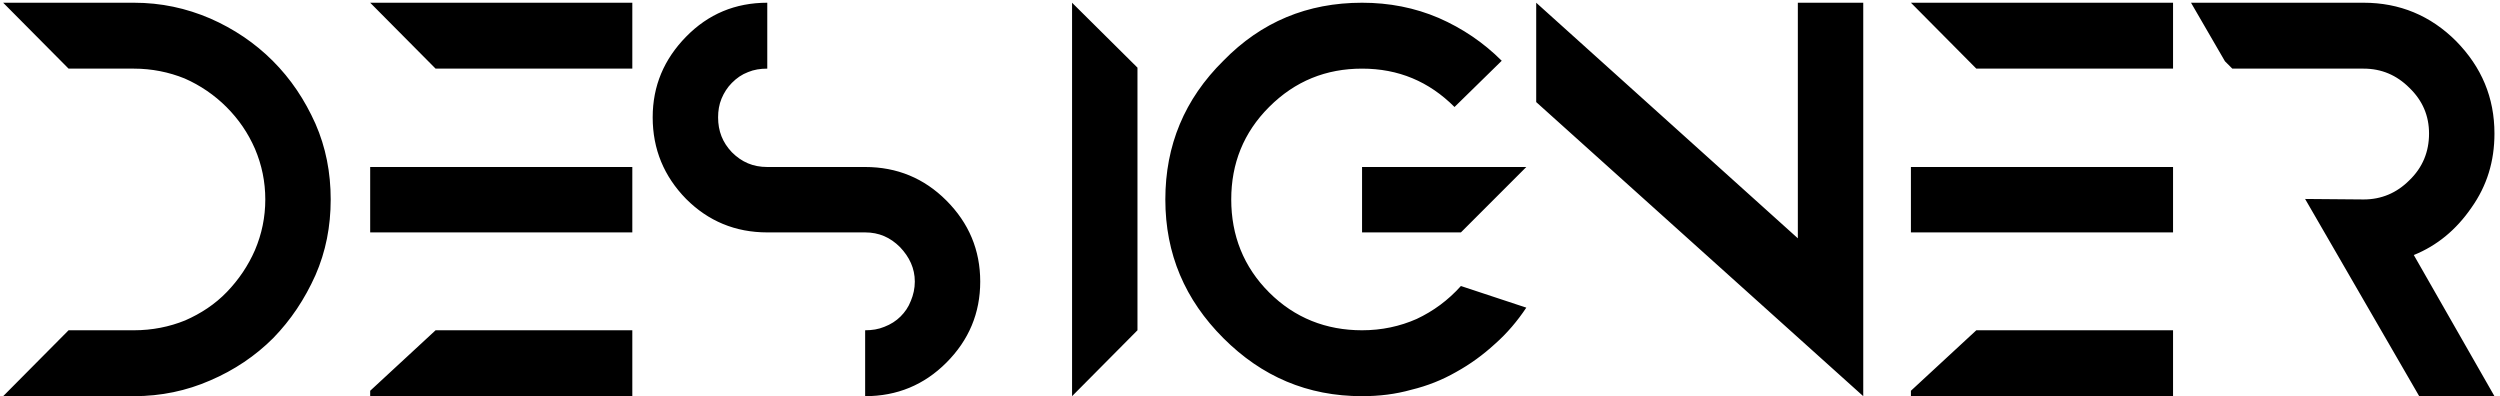 <svg width="366" height="58" viewBox="0 0 366 58" fill="none" xmlns="http://www.w3.org/2000/svg">
<path d="M46.182 18.112C44.599 14.584 42.583 11.56 39.919 8.896C37.327 6.304 34.23 4.216 30.774 2.704C27.247 1.192 23.575 0.4 19.614 0.4H0.462L10.039 10.048H19.614C22.206 10.048 24.727 10.552 27.03 11.488C29.334 12.496 31.422 13.936 33.151 15.664C34.95 17.464 36.319 19.48 37.327 21.784C38.334 24.16 38.839 26.608 38.839 29.2C38.839 31.792 38.334 34.24 37.327 36.616C36.319 38.92 34.95 40.936 33.222 42.736C31.494 44.536 29.407 45.904 27.102 46.912C24.799 47.848 22.279 48.352 19.614 48.352H10.039L0.462 58H19.614C23.575 58 27.319 57.208 30.774 55.696C34.303 54.184 37.398 52.096 39.99 49.504C42.583 46.84 44.599 43.816 46.182 40.288C47.694 36.832 48.414 33.16 48.414 29.2C48.414 25.24 47.694 21.568 46.182 18.112ZM54.195 57.208V58H92.571V48.352H63.771L54.195 57.208ZM54.195 0.4L63.771 10.048H92.571V0.4H54.195ZM54.195 24.448V34.024H63.771H92.571V24.448H63.771H54.195ZM126.657 34.024C128.673 34.024 130.329 34.744 131.769 36.184C133.137 37.624 133.929 39.28 133.929 41.224C133.929 42.232 133.713 43.168 133.353 44.032C132.993 44.968 132.489 45.688 131.841 46.336C131.193 46.984 130.401 47.488 129.465 47.848C128.601 48.208 127.665 48.352 126.657 48.352V58C131.337 58 135.297 56.344 138.537 53.104C141.849 49.792 143.505 45.832 143.505 41.224C143.505 36.616 141.849 32.656 138.537 29.344C135.297 26.104 131.337 24.448 126.657 24.448H112.329C110.241 24.448 108.585 23.728 107.145 22.288C105.777 20.848 105.129 19.192 105.129 17.176C105.129 16.24 105.273 15.304 105.633 14.44C105.993 13.576 106.497 12.784 107.145 12.136C107.865 11.416 108.585 10.912 109.521 10.552C110.385 10.192 111.321 10.048 112.329 10.048V0.4C107.649 0.4 103.689 2.056 100.449 5.368C97.209 8.68 95.553 12.568 95.553 17.176C95.553 21.856 97.209 25.816 100.449 29.128C103.689 32.368 107.649 34.024 112.329 34.024H126.657ZM166.526 9.904L156.95 0.4V58L166.526 48.352V9.904ZM207.397 46.696C204.949 47.776 202.285 48.352 199.405 48.352C194.149 48.352 189.541 46.552 185.797 42.808C182.053 39.064 180.253 34.456 180.253 29.2C180.253 23.944 182.053 19.408 185.797 15.664C189.613 11.848 194.149 10.048 199.405 10.048C204.733 10.048 209.197 11.92 212.941 15.664L219.853 8.896C217.189 6.232 214.093 4.144 210.637 2.632C207.109 1.12 203.365 0.4 199.405 0.4C191.413 0.4 184.645 3.208 179.101 8.896C173.413 14.512 170.605 21.28 170.605 29.2C170.605 37.192 173.485 43.888 179.101 49.504C184.717 55.12 191.413 58 199.405 58C201.925 58 204.301 57.712 206.605 57.064C208.981 56.488 211.141 55.624 213.157 54.472C215.245 53.32 217.117 51.952 218.845 50.368C220.645 48.784 222.157 46.984 223.453 45.04L213.877 41.872C212.005 43.96 209.845 45.544 207.397 46.696ZM199.405 34.024H213.877L223.453 24.448H199.405V34.024ZM263.204 0.4V34.888L224.9 0.4V14.944L272.78 58V57.928V57.856V0.4H263.204ZM279.758 57.208V58H318.134V48.352H289.334L279.758 57.208ZM279.758 0.4L289.334 10.048H318.134V0.4H279.758ZM279.758 24.448V34.024H289.334H318.134V24.448H289.334H279.758ZM361.804 30.424C364.108 27.184 365.188 23.584 365.188 19.552C365.188 14.296 363.316 9.832 359.572 6.016C355.828 2.272 351.292 0.4 346.036 0.4H320.764L325.732 8.968L326.812 10.048H346.036C348.628 10.048 350.86 10.984 352.732 12.856C354.676 14.728 355.612 16.96 355.612 19.552C355.612 22.216 354.676 24.52 352.732 26.392C350.86 28.264 348.628 29.2 346.036 29.2L337.468 29.128L354.172 58H365.188L353.38 37.336C356.764 35.968 359.572 33.664 361.804 30.424Z" fill="black"/>
</svg>
